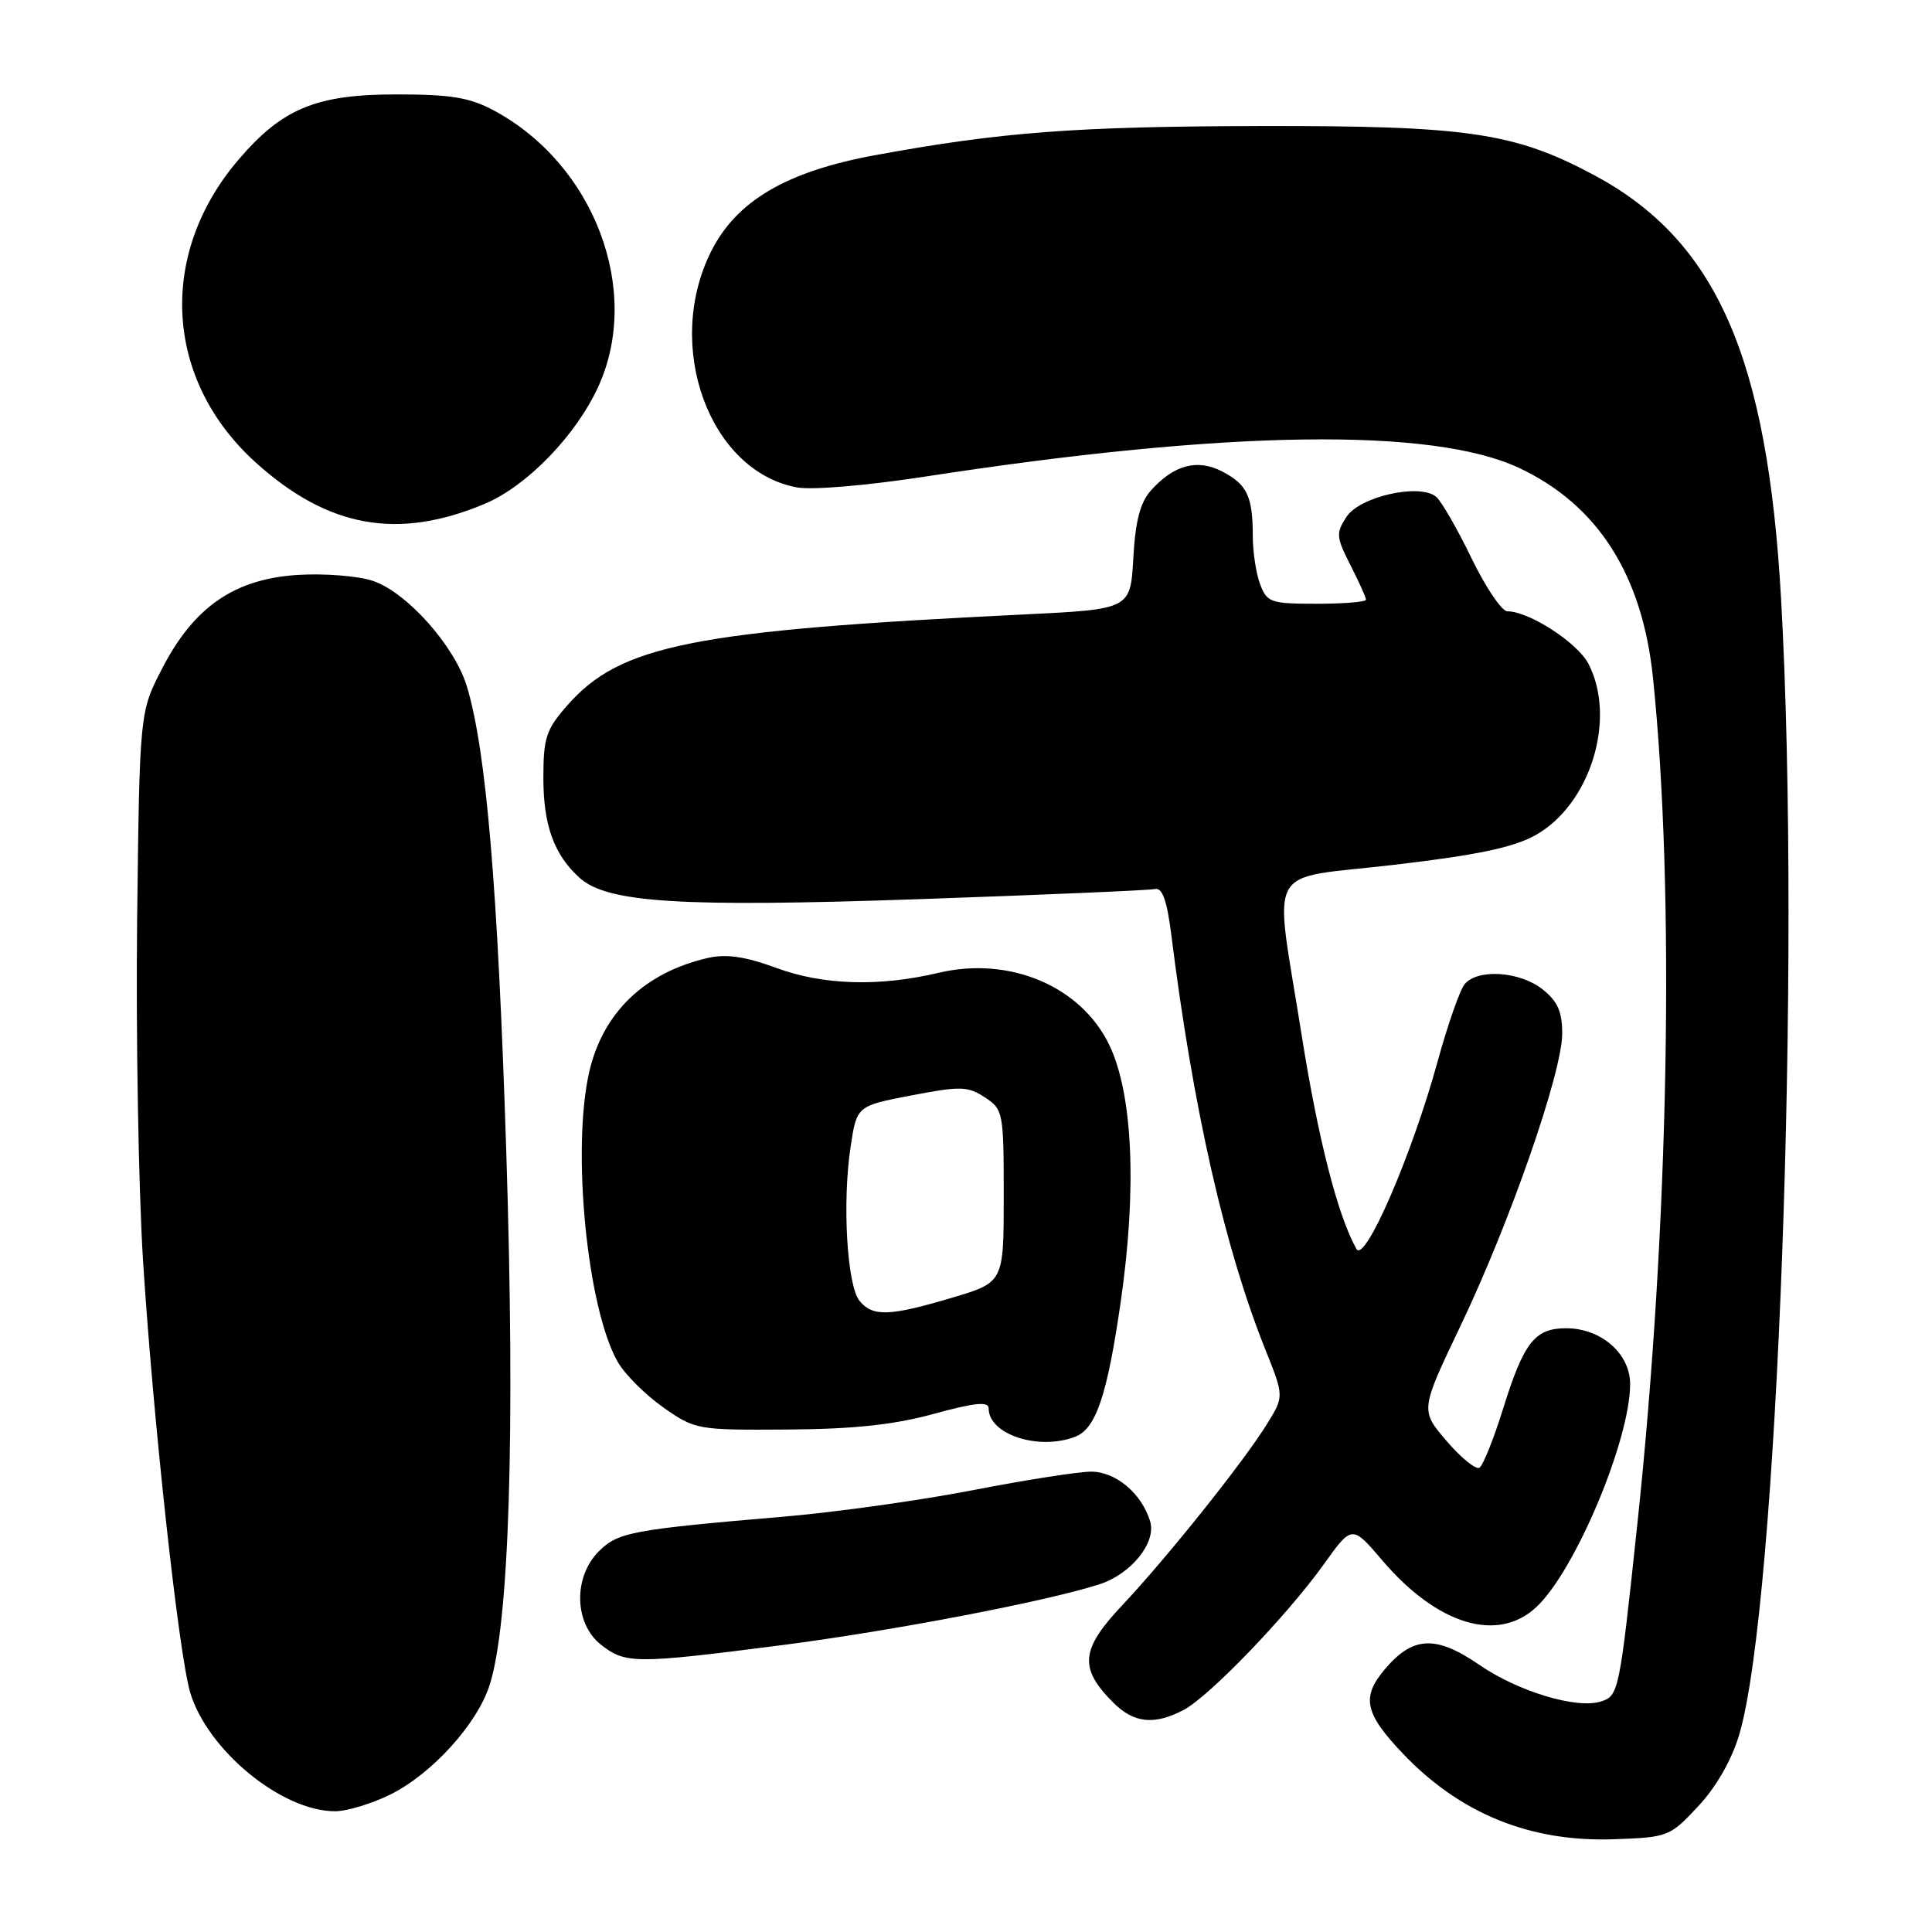 <?xml version="1.0" encoding="UTF-8" standalone="no"?>
<!DOCTYPE svg PUBLIC "-//W3C//DTD SVG 1.1//EN" "http://www.w3.org/Graphics/SVG/1.1/DTD/svg11.dtd" >
<svg xmlns="http://www.w3.org/2000/svg" xmlns:xlink="http://www.w3.org/1999/xlink" version="1.1" viewBox="0 0 256 256">
 <g >
 <path fill="currentColor"
d=" M 225.02 239.34 C 227.41 236.78 229.45 233.22 230.45 229.87 C 235.54 212.78 238.69 127.45 236.01 79.50 C 234.21 47.22 227.41 31.83 211.13 23.15 C 200.64 17.56 194.40 16.65 167.00 16.70 C 142.50 16.75 132.64 17.50 115.97 20.56 C 104.16 22.73 97.54 26.63 94.18 33.41 C 87.98 45.92 94.00 62.41 105.57 64.58 C 107.59 64.96 114.89 64.34 122.79 63.12 C 162.58 56.99 189.80 56.60 201.30 62.01 C 211.72 66.91 217.62 76.17 219.03 89.82 C 221.97 118.26 221.14 162.71 216.95 202.00 C 214.58 224.28 214.49 224.71 212.11 225.46 C 208.92 226.48 201.15 224.13 196.03 220.61 C 190.24 216.63 187.20 216.78 183.46 221.23 C 180.37 224.90 180.84 227.05 185.86 232.33 C 193.44 240.31 202.75 244.10 213.84 243.71 C 221.03 243.46 221.27 243.36 225.02 239.34 Z  M 51.77 237.76 C 57.25 235.02 63.19 228.48 64.86 223.33 C 67.49 215.24 68.28 189.90 67.08 152.50 C 65.96 117.58 64.43 99.50 61.88 91.00 C 60.27 85.61 53.89 78.45 49.38 76.96 C 47.41 76.31 42.94 75.96 39.44 76.18 C 31.06 76.72 25.72 80.40 21.50 88.55 C 18.50 94.35 18.50 94.35 18.17 121.93 C 18.00 137.09 18.35 157.38 18.95 167.00 C 20.29 188.12 23.67 219.08 25.20 224.26 C 27.48 231.91 37.33 240.00 44.39 240.00 C 45.98 240.00 49.30 238.99 51.77 237.76 Z  M 156.80 226.60 C 160.19 224.84 170.46 214.17 175.41 207.28 C 179.15 202.05 179.15 202.05 183.18 206.78 C 190.46 215.31 198.45 217.73 203.57 212.95 C 208.70 208.17 216.00 190.81 216.00 183.39 C 216.00 179.36 212.15 176.00 207.52 176.00 C 203.36 176.00 201.91 177.87 199.15 186.72 C 197.91 190.69 196.51 194.18 196.04 194.48 C 195.56 194.77 193.60 193.18 191.68 190.94 C 188.19 186.86 188.19 186.86 193.53 175.68 C 200.09 161.95 207.00 142.10 207.00 136.96 C 207.00 134.03 206.39 132.66 204.37 131.07 C 201.35 128.70 195.80 128.34 194.08 130.40 C 193.44 131.17 191.83 135.78 190.49 140.65 C 187.10 153.02 180.84 167.47 179.73 165.49 C 177.24 161.04 174.64 150.84 172.45 137.00 C 168.81 113.96 167.35 116.63 184.75 114.59 C 195.68 113.31 200.52 112.30 203.43 110.68 C 210.71 106.64 214.25 95.25 210.48 87.96 C 209.03 85.16 202.61 81.00 199.73 81.00 C 198.99 81.00 196.85 77.82 194.97 73.94 C 193.09 70.05 190.98 66.40 190.29 65.82 C 188.11 64.01 180.18 65.79 178.42 68.48 C 177.00 70.64 177.05 71.17 178.94 74.88 C 180.07 77.10 181.00 79.16 181.00 79.46 C 181.00 79.76 178.06 80.00 174.48 80.00 C 168.39 80.00 167.88 79.83 166.98 77.43 C 166.44 76.02 166.00 73.14 166.00 71.02 C 166.00 65.77 165.24 64.18 161.94 62.47 C 158.66 60.77 155.56 61.59 152.53 64.96 C 151.09 66.56 150.45 68.97 150.17 73.94 C 149.79 80.73 149.79 80.73 135.64 81.42 C 91.78 83.55 82.19 85.46 75.16 93.48 C 72.36 96.66 72.00 97.76 72.00 103.08 C 72.00 109.35 73.41 113.25 76.78 116.30 C 80.46 119.63 90.09 120.24 121.89 119.14 C 138.29 118.57 152.31 117.97 153.05 117.80 C 154.02 117.59 154.64 119.34 155.22 124.00 C 158.10 146.94 162.28 165.36 167.64 178.76 C 170.15 185.03 170.15 185.03 167.89 188.68 C 164.79 193.70 154.63 206.41 148.69 212.72 C 143.18 218.56 142.95 221.04 147.50 225.59 C 150.24 228.33 152.90 228.62 156.80 226.60 Z  M 103.45 218.01 C 118.21 216.11 138.75 212.18 145.73 209.91 C 149.90 208.55 153.25 204.38 152.40 201.59 C 151.28 197.89 147.85 195.00 144.58 195.00 C 142.88 195.01 135.88 196.10 129.00 197.44 C 122.12 198.78 110.88 200.36 104.00 200.95 C 83.66 202.69 81.89 203.02 79.34 205.57 C 75.94 208.97 76.08 215.13 79.63 217.93 C 82.88 220.48 84.14 220.49 103.45 218.01 Z  M 142.46 190.38 C 145.22 189.32 146.70 184.94 148.50 172.50 C 150.67 157.50 150.11 144.92 146.97 138.43 C 143.20 130.65 133.75 126.67 124.33 128.91 C 116.47 130.77 109.06 130.54 102.85 128.25 C 98.77 126.75 96.26 126.38 93.85 126.92 C 85.45 128.83 79.89 134.15 78.08 142.02 C 75.72 152.27 77.80 173.43 81.87 180.49 C 82.82 182.13 85.53 184.83 87.89 186.49 C 92.11 189.45 92.37 189.50 104.34 189.42 C 113.17 189.36 118.48 188.79 123.75 187.34 C 129.16 185.86 131.00 185.67 131.00 186.61 C 131.00 190.07 137.60 192.24 142.46 190.38 Z  M 64.23 66.76 C 69.84 64.40 76.35 57.67 79.30 51.18 C 85.06 38.49 78.75 21.82 65.50 14.67 C 62.25 12.92 59.82 12.51 52.50 12.51 C 41.91 12.51 37.40 14.37 31.62 21.14 C 20.85 33.71 21.79 50.35 33.88 61.28 C 43.46 69.93 52.71 71.60 64.23 66.76 Z  M 113.90 172.38 C 112.24 170.38 111.59 159.39 112.70 152.02 C 113.52 146.54 113.52 146.54 120.75 145.15 C 127.26 143.90 128.23 143.92 130.49 145.40 C 132.93 147.00 133.00 147.38 133.00 158.48 C 133.00 169.92 133.00 169.92 126.14 171.96 C 117.86 174.42 115.66 174.50 113.90 172.38 Z "/>
</g>
</svg>
